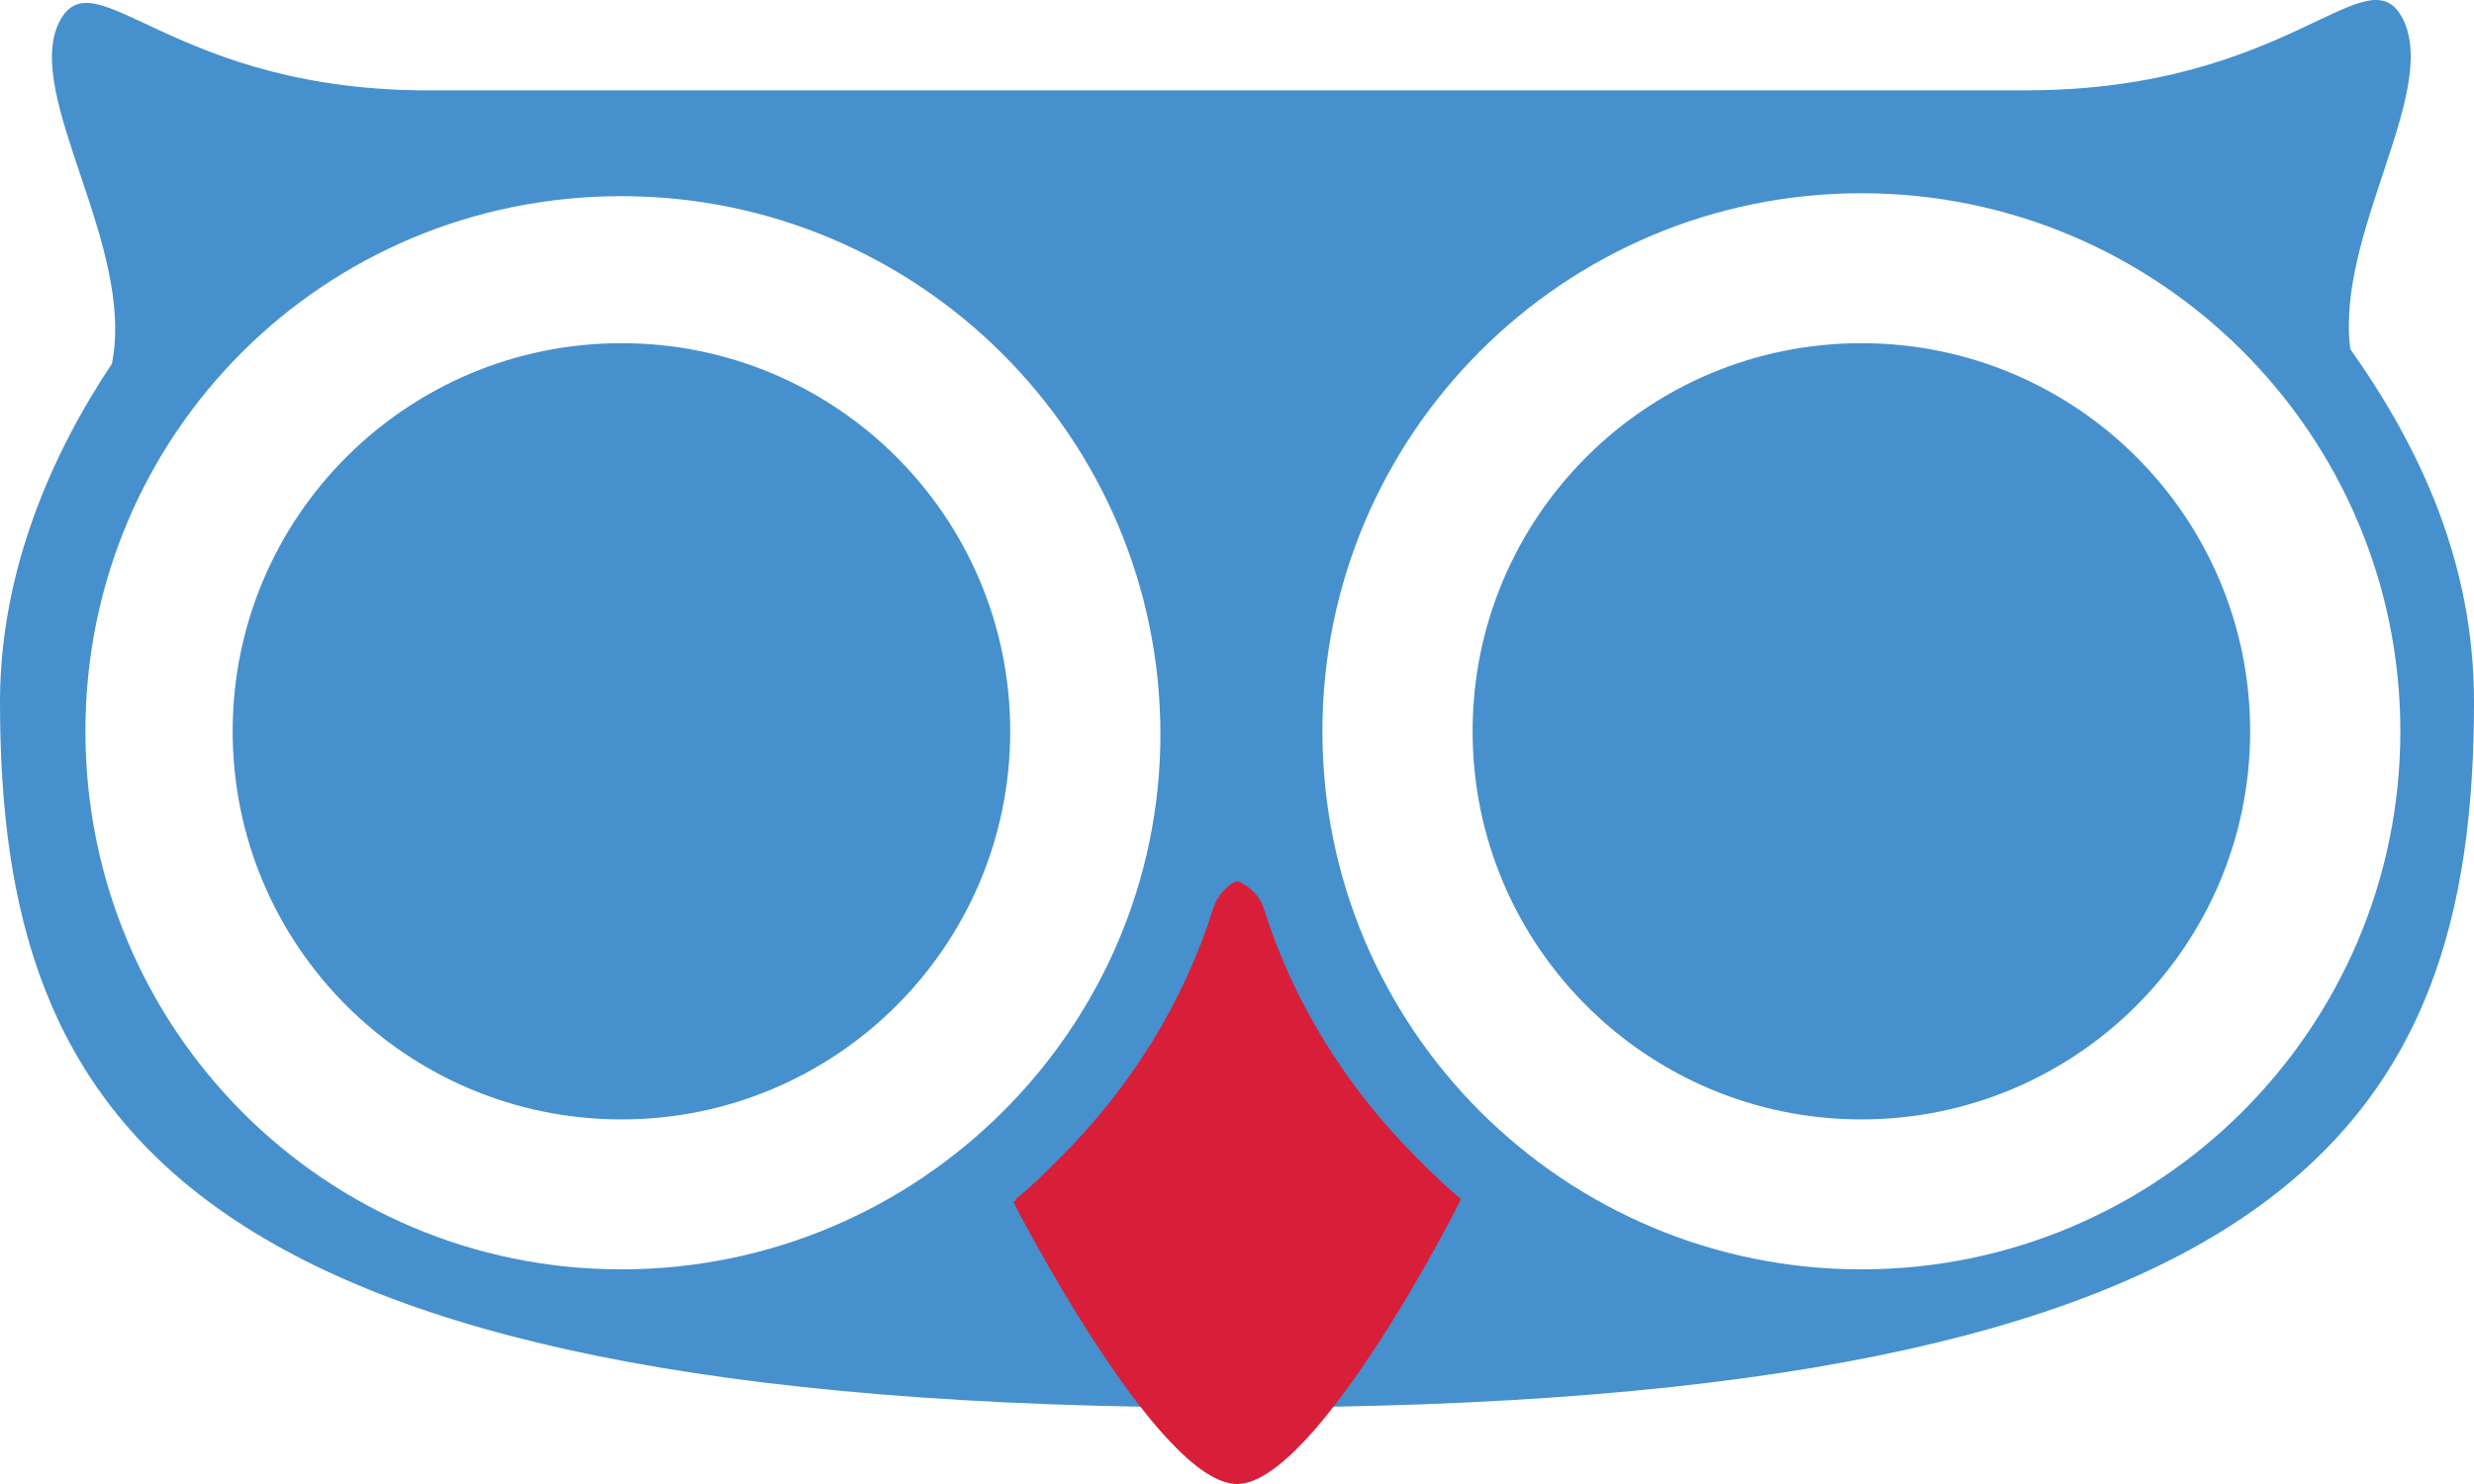 <svg width="90" height="54" viewBox="0 0 90 54" fill="none" xmlns="http://www.w3.org/2000/svg">
<path d="M14.143 28.245C21.954 28.245 28.286 21.922 28.286 14.123C28.286 6.323 21.954 0 14.143 0C6.332 0 0 6.323 0 14.123C0 21.922 6.332 28.245 14.143 28.245Z" transform="translate(53.571 12.488)" fill="#4690CD"/>
<path d="M14.143 28.245C21.954 28.245 28.286 21.922 28.286 14.123C28.286 6.323 21.954 0 14.143 0C6.332 0 0 6.323 0 14.123C0 21.922 6.332 28.245 14.143 28.245Z" transform="translate(8.464 12.488)" fill="#4690CD"/>
<path d="M85.5 12.702C84.964 8.529 88.714 3.394 87.429 0.719C86.143 -1.849 83.357 3.287 73.714 3.287C72.107 3.287 17.357 3.287 15.857 3.287C6.214 3.394 3.429 -1.742 2.143 0.826C0.857 3.501 4.929 8.957 4.071 13.237C1.929 16.447 0 20.726 0 25.541C0 40.733 6.536 51.218 45 51.218C83.464 51.218 90 40.733 90 25.541C90 20.512 88.071 16.34 85.5 12.702ZM22.607 46.19C11.786 46.19 3.107 37.416 3.107 26.611C3.107 15.805 11.786 7.138 22.607 7.138C33.429 7.138 42.214 15.912 42.214 26.718C42.214 37.416 33.429 46.19 22.607 46.19ZM67.714 46.19C56.893 46.19 48.107 37.416 48.107 26.611C48.107 15.805 56.893 7.031 67.714 7.031C78.536 7.031 87.321 15.805 87.321 26.611C87.321 37.416 78.536 46.19 67.714 46.19Z" fill="#4690CD"/>
<path d="M16.286 11.555C15.75 11.127 15.214 10.592 14.679 10.057C12.107 7.489 10.179 4.387 9.107 0.963C8.893 0.321 8.25 -4.08135e-07 8.143 -4.08135e-07C8.036 -4.08135e-07 7.5 0.321 7.286 0.963C6.214 4.387 4.286 7.489 1.714 10.057C1.179 10.592 0.643 11.127 0.107 11.555C0.107 11.662 1.63487e-06 11.662 1.63487e-06 11.662C1.63487e-06 11.662 5.25 21.933 8.143 21.933C11.036 21.933 16.286 11.662 16.286 11.555C16.286 11.662 16.286 11.555 16.286 11.555Z" transform="translate(36.857 32.067)" fill="#D91E39"/>
</svg>
